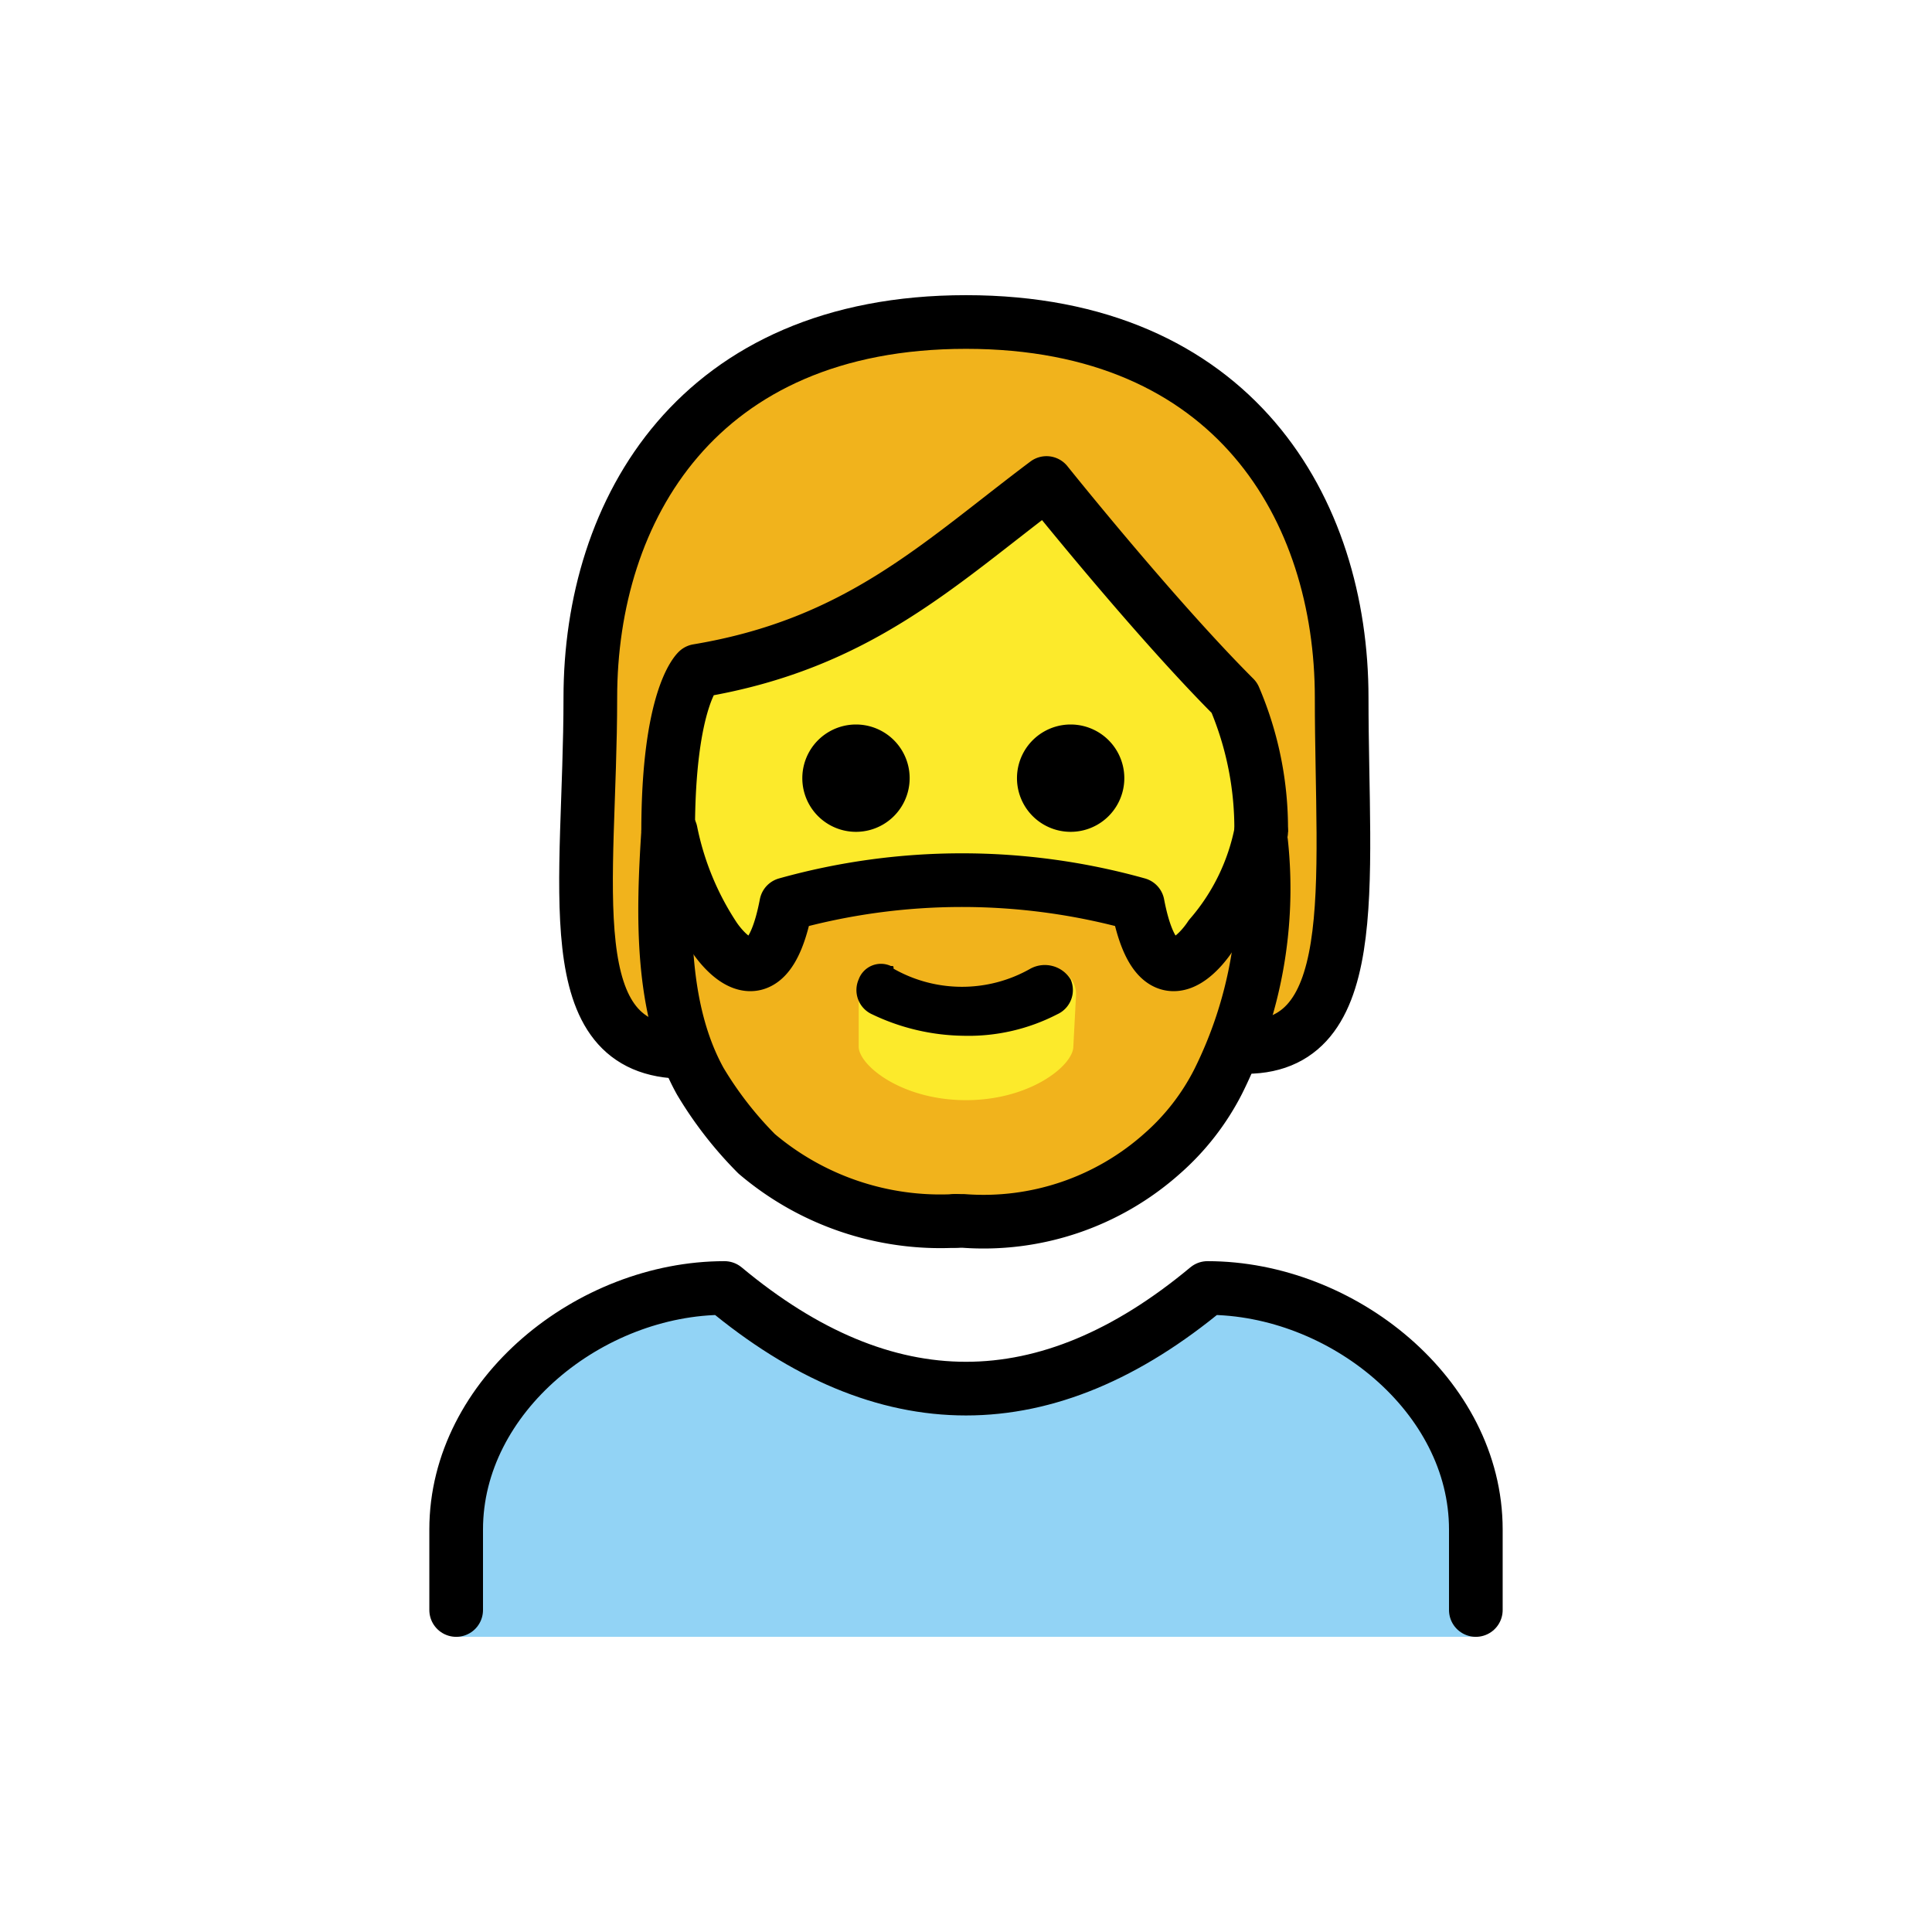 <svg xmlns="http://www.w3.org/2000/svg" xmlns:xlink="http://www.w3.org/1999/xlink" width="72" height="72" viewBox="0 0 72 72"><path fill="#92D3F5" d="M17 61v-4c0-5 5-9 10-9q9 7.5 18 0c5 0 10 4 10 9v4"/><path fill="#FCEA2B" d="M24.9 31c0 9 4.9 14 11 14c6 0 11.1-5 11.1-14a12.4 12.4 0 0 0-1-5c-3-3-7-8-7-8c-4 3-7 6-13 7c0 0-1.1 1-1.1 6"/><path fill="#F1B31C" d="M36 12c-10 0-14 7-14 14c0 6.7 0 12.4 3.5 12.9c.2.5.4.9.6 1.4a14 14 0 0 0 2.1 2.7a10 10 0 0 0 7.4 2.5h.3a10 10 0 0 0 7.4-2.5a9 9 0 0 0 2.1-2.7q.562-1.072 1-2.2l-.3.9c3.9-.1 3.9-6 3.9-13s-4-14-14-14m4 27c0 .7-1.6 2-4 2s-4-1.3-4-2v-1.9a1 1 0 0 1 1-1l3 1.5l3.1-1.5a.945.945 0 0 1 1 1zm4.9-4.2s-1.9 3-2.7-1.2a24.3 24.3 0 0 0-13.1 0c-.7 4.2-2.7 1.2-2.7 1.2a29 29 0 0 1-1.6-4.1c.192-1.864.56-3.705 1.1-5.5c7.2-1 12.9-7.1 12.9-7.1s1.4 1.2 7.2 7.8q.47 1.979.7 4a19 19 0 0 1-1.8 4.9"/><path fill="none" stroke="#000" stroke-linecap="round" stroke-linejoin="round" stroke-width="2" d="M25.5 39.2C20.7 39.2 22 33 22 26s4-14 14-14s14 7 14 14s.9 13.4-4 13M17 60v-3c0-5 5-9 10-9q9 7.5 18 0c5 0 10 4 10 9v3"/><path d="M41.9 29a2 2 0 1 1-4 0a2 2 0 0 1 4 0m-8 0a2 2 0 1 1-4 0a2 2 0 0 1 4 0"/><path fill="none" stroke="#000" stroke-linejoin="round" stroke-width="2" d="M47 31a12.4 12.4 0 0 0-1-5c-3-3-7-8-7-8c-4 3-7 6-13 7c0 0-1.1 1-1.1 6"/><path d="M39.9 36.5a.99.99 0 0 1-.5 1.3a7.2 7.2 0 0 1-3.5.8a8.1 8.1 0 0 1-3.4-.8a.99.99 0 0 1-.5-1.3a.883.883 0 0 1 1.2-.5c.1 0 .1 0 .1.1c1.58.9 3.52.9 5.1 0a1.13 1.13 0 0 1 1.5.4"/><path fill="none" stroke="#000" stroke-linecap="round" stroke-linejoin="round" stroke-width="2" d="M24.9 31c-.2 3.1-.3 6.6 1.2 9.3a14 14 0 0 0 2.1 2.7a10.58 10.58 0 0 0 7.4 2.5"/><path fill="none" stroke="#000" stroke-linecap="round" stroke-linejoin="round" stroke-width="2" d="M47 31a8.4 8.4 0 0 1-1.9 3.9s-1.9 3-2.7-1.2a24.3 24.3 0 0 0-13.1 0c-.8 4.2-2.7 1.2-2.7 1.2A11.1 11.1 0 0 1 25 31"/><path fill="none" stroke="#000" stroke-linecap="round" stroke-linejoin="round" stroke-width="2" d="M47 31.4a16.1 16.1 0 0 1-1.6 8.9a9 9 0 0 1-2.1 2.7a10 10 0 0 1-7.4 2.5h-.3"/></svg>